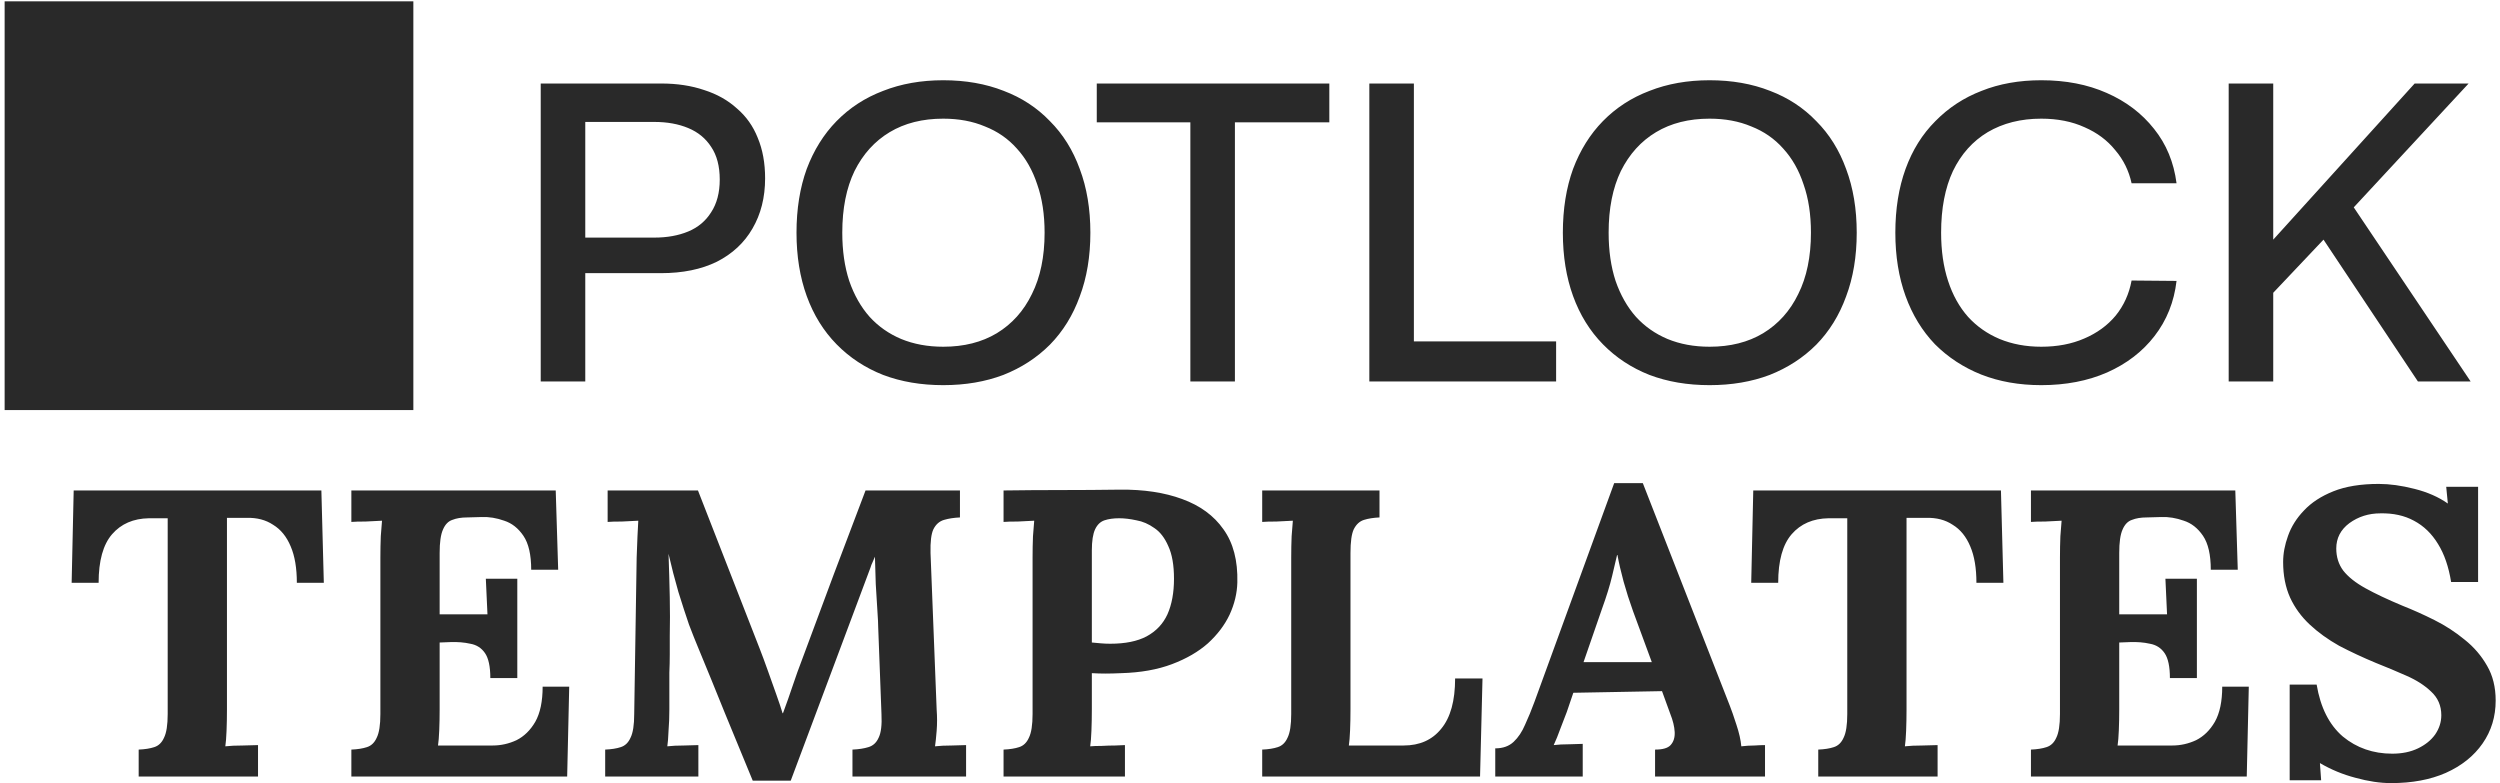 <svg width="367" height="115" viewBox="0 0 367 115" fill="none" xmlns="http://www.w3.org/2000/svg">
<path d="M0.68 60.2H60.68V0.2H0.68V60.2ZM79.378 56V12.26H97.078C99.398 12.26 101.498 12.58 103.378 13.22C105.258 13.82 106.858 14.72 108.178 15.92C109.538 17.08 110.558 18.52 111.238 20.24C111.958 21.96 112.318 23.94 112.318 26.18C112.318 28.98 111.698 31.44 110.458 33.56C109.258 35.64 107.518 37.26 105.238 38.42C102.958 39.54 100.218 40.1 97.018 40.1H85.198V34.88H96.058C97.938 34.88 99.598 34.58 101.038 33.98C102.478 33.38 103.598 32.44 104.398 31.16C105.238 29.88 105.658 28.28 105.658 26.36C105.658 24.4 105.238 22.8 104.398 21.56C103.598 20.32 102.478 19.4 101.038 18.8C99.598 18.2 97.938 17.9 96.058 17.9H84.898L85.918 16.88V56H79.378ZM138.467 56.54C135.227 56.54 132.287 56.04 129.647 55.04C127.007 54 124.727 52.5 122.807 50.54C120.887 48.58 119.427 46.22 118.427 43.46C117.427 40.7 116.927 37.6 116.927 34.16C116.927 30.68 117.427 27.56 118.427 24.8C119.467 22.04 120.927 19.7 122.807 17.78C124.727 15.82 127.007 14.34 129.647 13.34C132.287 12.3 135.227 11.78 138.467 11.78C141.747 11.78 144.707 12.3 147.347 13.34C149.987 14.34 152.247 15.82 154.127 17.78C156.047 19.7 157.507 22.04 158.507 24.8C159.547 27.56 160.067 30.68 160.067 34.16C160.067 37.64 159.547 40.76 158.507 43.52C157.507 46.28 156.047 48.64 154.127 50.6C152.207 52.52 149.927 54 147.287 55.04C144.647 56.04 141.707 56.54 138.467 56.54ZM138.467 50.9C141.507 50.9 144.127 50.24 146.327 48.92C148.567 47.56 150.287 45.64 151.487 43.16C152.727 40.68 153.347 37.68 153.347 34.16C153.347 31.48 152.987 29.12 152.267 27.08C151.587 25 150.587 23.24 149.267 21.8C147.987 20.36 146.427 19.28 144.587 18.56C142.787 17.8 140.747 17.42 138.467 17.42C135.427 17.42 132.807 18.08 130.607 19.4C128.407 20.72 126.687 22.62 125.447 25.1C124.247 27.58 123.647 30.6 123.647 34.16C123.647 36.8 123.987 39.16 124.667 41.24C125.387 43.32 126.387 45.08 127.667 46.52C128.947 47.92 130.487 49 132.287 49.76C134.127 50.52 136.187 50.9 138.467 50.9ZM174.745 56V17.96H161.005V12.26H195.145V17.96H181.285V56H174.745ZM201.018 56V12.26H207.558V51.62L206.298 50.12H228.438V56H201.018ZM250.967 56.54C247.727 56.54 244.787 56.04 242.147 55.04C239.507 54 237.227 52.5 235.307 50.54C233.387 48.58 231.927 46.22 230.927 43.46C229.927 40.7 229.427 37.6 229.427 34.16C229.427 30.68 229.927 27.56 230.927 24.8C231.967 22.04 233.427 19.7 235.307 17.78C237.227 15.82 239.507 14.34 242.147 13.34C244.787 12.3 247.727 11.78 250.967 11.78C254.247 11.78 257.207 12.3 259.847 13.34C262.487 14.34 264.747 15.82 266.627 17.78C268.547 19.7 270.007 22.04 271.007 24.8C272.047 27.56 272.567 30.68 272.567 34.16C272.567 37.64 272.047 40.76 271.007 43.52C270.007 46.28 268.547 48.64 266.627 50.6C264.707 52.52 262.427 54 259.787 55.04C257.147 56.04 254.207 56.54 250.967 56.54ZM250.967 50.9C254.007 50.9 256.627 50.24 258.827 48.92C261.067 47.56 262.787 45.64 263.987 43.16C265.227 40.68 265.847 37.68 265.847 34.16C265.847 31.48 265.487 29.12 264.767 27.08C264.087 25 263.087 23.24 261.767 21.8C260.487 20.36 258.927 19.28 257.087 18.56C255.287 17.8 253.247 17.42 250.967 17.42C247.927 17.42 245.307 18.08 243.107 19.4C240.907 20.72 239.187 22.62 237.947 25.1C236.747 27.58 236.147 30.6 236.147 34.16C236.147 36.8 236.487 39.16 237.167 41.24C237.887 43.32 238.887 45.08 240.167 46.52C241.447 47.92 242.987 49 244.787 49.76C246.627 50.52 248.687 50.9 250.967 50.9ZM299.656 56.54C296.416 56.54 293.476 56.02 290.836 54.98C288.236 53.94 285.976 52.46 284.056 50.54C282.176 48.58 280.736 46.22 279.736 43.46C278.736 40.7 278.236 37.6 278.236 34.16C278.236 30.68 278.736 27.56 279.736 24.8C280.736 22.04 282.196 19.7 284.116 17.78C286.036 15.82 288.296 14.34 290.896 13.34C293.496 12.3 296.416 11.78 299.656 11.78C303.256 11.78 306.456 12.4 309.256 13.64C312.096 14.88 314.416 16.64 316.216 18.92C318.016 21.16 319.116 23.82 319.516 26.9H312.916C312.516 25.06 311.716 23.44 310.516 22.04C309.356 20.6 307.856 19.48 306.016 18.68C304.176 17.84 302.056 17.42 299.656 17.42C296.656 17.42 294.036 18.08 291.796 19.4C289.596 20.72 287.896 22.62 286.696 25.1C285.536 27.58 284.956 30.6 284.956 34.16C284.956 36.8 285.296 39.16 285.976 41.24C286.656 43.32 287.636 45.08 288.916 46.52C290.196 47.92 291.736 49 293.536 49.76C295.376 50.52 297.416 50.9 299.656 50.9C302.016 50.9 304.116 50.5 305.956 49.7C307.836 48.9 309.376 47.78 310.576 46.34C311.776 44.86 312.556 43.14 312.916 41.18L319.516 41.24C319.156 44.32 318.076 47.02 316.276 49.34C314.516 51.62 312.196 53.4 309.316 54.68C306.476 55.92 303.256 56.54 299.656 56.54ZM327.171 56V12.26H333.711V35.18L354.471 12.26H362.391L345.531 30.44L362.691 56H354.951L341.091 35.18L333.711 42.98V56H327.171ZM43.577 85.56C43.577 83.4 43.277 81.62 42.677 80.22C42.077 78.78 41.217 77.72 40.097 77.04C39.017 76.32 37.717 75.98 36.197 76.02H33.317V104.16C33.317 105.24 33.297 106.28 33.257 107.28C33.217 108.28 33.157 109.04 33.077 109.56C33.757 109.48 34.617 109.44 35.657 109.44C36.737 109.4 37.477 109.38 37.877 109.38V114H20.357V110.04C21.277 110 22.037 109.88 22.637 109.68C23.277 109.48 23.757 109.02 24.077 108.3C24.437 107.58 24.617 106.42 24.617 104.82V76.08H21.857C19.577 76.12 17.777 76.9 16.457 78.42C15.137 79.94 14.477 82.32 14.477 85.56H10.517L10.817 72H47.177L47.537 85.56H43.577ZM71.98 99.54C71.98 97.86 71.72 96.64 71.2 95.88C70.68 95.12 69.96 94.66 69.04 94.5C68.16 94.3 67.18 94.22 66.1 94.26L64.54 94.32V104.16C64.54 105.24 64.52 106.26 64.48 107.22C64.44 108.18 64.38 108.92 64.3 109.44H72.34C73.54 109.44 74.7 109.18 75.82 108.66C76.94 108.1 77.86 107.2 78.58 105.96C79.3 104.68 79.66 102.96 79.66 100.8H83.56L83.26 114H51.58V110.04C52.5 110 53.26 109.88 53.86 109.68C54.5 109.48 54.98 109.02 55.3 108.3C55.66 107.58 55.84 106.42 55.84 104.82V81.84C55.84 80.76 55.86 79.72 55.9 78.72C55.98 77.72 56.04 76.96 56.08 76.44C55.44 76.48 54.64 76.52 53.68 76.56C52.72 76.56 52.02 76.58 51.58 76.62V72H81.58L81.94 83.64H77.98C77.98 81.44 77.6 79.78 76.84 78.66C76.08 77.54 75.14 76.8 74.02 76.44C72.9 76.04 71.8 75.86 70.72 75.9L68.56 75.96C67.72 75.96 67 76.08 66.4 76.32C65.8 76.52 65.34 77 65.02 77.76C64.7 78.48 64.54 79.62 64.54 81.18V90.18H71.56L71.32 84.96H75.94V99.54H71.98ZM110.501 114.6C109.141 111.28 107.781 107.98 106.421 104.7C105.101 101.42 103.761 98.14 102.401 94.86C102.081 94.1 101.661 93.04 101.141 91.68C100.661 90.28 100.141 88.68 99.582 86.88C99.061 85.08 98.582 83.22 98.141 81.3C98.222 83.54 98.281 85.66 98.322 87.66C98.362 89.62 98.362 91.5 98.322 93.3C98.322 94.18 98.322 95.08 98.322 96C98.322 96.92 98.302 97.84 98.261 98.76C98.261 99.64 98.261 100.54 98.261 101.46C98.261 102.34 98.261 103.24 98.261 104.16C98.261 105.24 98.222 106.28 98.141 107.28C98.102 108.28 98.041 109.04 97.962 109.56C98.641 109.48 99.462 109.44 100.421 109.44C101.421 109.4 102.121 109.38 102.521 109.38V114H88.841V110.04C89.761 110 90.522 109.88 91.121 109.68C91.761 109.48 92.242 109.02 92.561 108.3C92.921 107.58 93.102 106.42 93.102 104.82L93.462 81.84C93.501 80.76 93.541 79.72 93.582 78.72C93.621 77.72 93.662 76.96 93.701 76.44C93.061 76.48 92.261 76.52 91.302 76.56C90.341 76.56 89.641 76.58 89.201 76.62V72H102.461L111.521 95.22C111.881 96.14 112.281 97.22 112.721 98.46C113.161 99.66 113.581 100.84 113.981 102C114.381 103.12 114.681 104.02 114.881 104.7H114.941C115.461 103.3 115.941 101.94 116.381 100.62C116.821 99.3 117.281 98.02 117.761 96.78C119.321 92.62 120.861 88.48 122.381 84.36C123.941 80.24 125.501 76.12 127.061 72H140.921V75.96C140.041 76 139.261 76.12 138.581 76.32C137.901 76.52 137.381 76.98 137.021 77.7C136.701 78.38 136.561 79.54 136.601 81.18L137.501 104.16C137.581 105.24 137.581 106.28 137.501 107.28C137.421 108.28 137.341 109.04 137.261 109.56C137.941 109.48 138.761 109.44 139.721 109.44C140.721 109.4 141.421 109.38 141.821 109.38V114H125.141V110.04C126.061 110 126.841 109.88 127.481 109.68C128.161 109.48 128.661 109.02 128.981 108.3C129.341 107.58 129.481 106.42 129.401 104.82L128.921 92.1C128.921 91.62 128.881 90.8 128.801 89.64C128.721 88.44 128.641 87.14 128.561 85.74C128.521 84.3 128.481 82.96 128.441 81.72C128.321 82 128.201 82.28 128.081 82.56C127.961 82.8 127.861 83.06 127.781 83.34L116.081 114.6H110.501ZM147.322 110.04C148.242 110 149.002 109.88 149.602 109.68C150.242 109.48 150.722 109.02 151.042 108.3C151.402 107.58 151.582 106.42 151.582 104.82V81.84C151.582 80.76 151.602 79.72 151.642 78.72C151.722 77.72 151.782 76.96 151.822 76.44C151.182 76.48 150.382 76.52 149.422 76.56C148.462 76.56 147.762 76.58 147.322 76.62V72C150.162 71.96 153.002 71.94 155.842 71.94C158.682 71.94 161.522 71.92 164.362 71.88C167.882 71.84 170.942 72.3 173.542 73.26C176.182 74.22 178.202 75.7 179.602 77.7C181.042 79.7 181.722 82.3 181.642 85.5C181.602 87.1 181.222 88.68 180.502 90.24C179.782 91.76 178.722 93.16 177.322 94.44C175.922 95.68 174.162 96.7 172.042 97.5C169.922 98.3 167.442 98.74 164.602 98.82C163.722 98.86 162.942 98.88 162.262 98.88C161.622 98.88 160.962 98.86 160.282 98.82V104.1C160.282 105.22 160.262 106.28 160.222 107.28C160.182 108.28 160.122 109.04 160.042 109.56C160.482 109.52 161.042 109.5 161.722 109.5C162.402 109.46 163.062 109.44 163.702 109.44C164.382 109.4 164.862 109.38 165.142 109.38V114H147.322V110.04ZM160.282 94.32C160.722 94.36 161.162 94.4 161.602 94.44C162.042 94.48 162.502 94.5 162.982 94.5C165.182 94.5 166.962 94.14 168.322 93.42C169.722 92.66 170.742 91.58 171.382 90.18C172.022 88.74 172.342 87 172.342 84.96C172.342 82.96 172.062 81.36 171.502 80.16C170.982 78.96 170.302 78.08 169.462 77.52C168.622 76.92 167.742 76.54 166.822 76.38C165.902 76.18 165.062 76.08 164.302 76.08C163.462 76.08 162.742 76.18 162.142 76.38C161.542 76.58 161.082 77.02 160.762 77.7C160.442 78.38 160.282 79.42 160.282 80.82V94.32ZM185.291 114V110.04C186.211 110 186.971 109.88 187.571 109.68C188.211 109.48 188.691 109.02 189.011 108.3C189.371 107.58 189.551 106.42 189.551 104.82V81.84C189.551 80.76 189.571 79.72 189.611 78.72C189.691 77.72 189.751 76.96 189.791 76.44C189.151 76.48 188.351 76.52 187.391 76.56C186.431 76.56 185.731 76.58 185.291 76.62V72H202.511V75.96C201.631 76 200.871 76.12 200.231 76.32C199.591 76.52 199.091 76.98 198.731 77.7C198.411 78.38 198.251 79.54 198.251 81.18V104.16C198.251 105.24 198.231 106.26 198.191 107.22C198.151 108.18 198.091 108.92 198.011 109.44H206.051C208.411 109.44 210.251 108.62 211.571 106.98C212.931 105.34 213.611 102.88 213.611 99.6H217.631L217.271 114H185.291ZM219.504 114V109.86C220.624 109.86 221.524 109.54 222.204 108.9C222.884 108.26 223.444 107.42 223.884 106.38C224.364 105.34 224.824 104.22 225.264 103.02L236.964 70.92H241.164L253.944 103.62C254.184 104.22 254.504 105.14 254.904 106.38C255.304 107.58 255.544 108.64 255.624 109.56C256.304 109.48 256.944 109.44 257.544 109.44C258.184 109.4 258.704 109.38 259.104 109.38V114H242.964V110.04C244.084 110.04 244.844 109.82 245.244 109.38C245.684 108.9 245.884 108.26 245.844 107.46C245.804 106.66 245.584 105.76 245.184 104.76L243.984 101.46L230.964 101.7L230.004 104.52C229.804 105.04 229.504 105.82 229.104 106.86C228.744 107.86 228.404 108.7 228.084 109.38C228.724 109.3 229.484 109.26 230.364 109.26C231.284 109.22 231.944 109.2 232.344 109.2V114H219.504ZM232.464 97.2H242.484L239.724 89.7C239.204 88.26 238.744 86.82 238.344 85.38C237.944 83.9 237.644 82.6 237.444 81.48H237.384C237.224 82.16 236.984 83.18 236.664 84.54C236.344 85.9 235.844 87.52 235.164 89.4L232.464 97.2ZM290.139 85.56C290.139 83.4 289.839 81.62 289.239 80.22C288.639 78.78 287.779 77.72 286.659 77.04C285.579 76.32 284.279 75.98 282.759 76.02H279.879V104.16C279.879 105.24 279.859 106.28 279.819 107.28C279.779 108.28 279.719 109.04 279.639 109.56C280.319 109.48 281.179 109.44 282.219 109.44C283.299 109.4 284.039 109.38 284.439 109.38V114H266.919V110.04C267.839 110 268.599 109.88 269.199 109.68C269.839 109.48 270.319 109.02 270.639 108.3C270.999 107.58 271.179 106.42 271.179 104.82V76.08H268.419C266.139 76.12 264.339 76.9 263.019 78.42C261.699 79.94 261.039 82.32 261.039 85.56H257.079L257.379 72H293.739L294.099 85.56H290.139ZM318.543 99.54C318.543 97.86 318.283 96.64 317.763 95.88C317.243 95.12 316.523 94.66 315.603 94.5C314.723 94.3 313.743 94.22 312.663 94.26L311.103 94.32V104.16C311.103 105.24 311.083 106.26 311.043 107.22C311.003 108.18 310.943 108.92 310.863 109.44H318.903C320.103 109.44 321.263 109.18 322.383 108.66C323.503 108.1 324.423 107.2 325.143 105.96C325.863 104.68 326.223 102.96 326.223 100.8H330.123L329.823 114H298.143V110.04C299.063 110 299.823 109.88 300.423 109.68C301.063 109.48 301.543 109.02 301.863 108.3C302.223 107.58 302.403 106.42 302.403 104.82V81.84C302.403 80.76 302.423 79.72 302.463 78.72C302.543 77.72 302.603 76.96 302.643 76.44C302.003 76.48 301.203 76.52 300.243 76.56C299.283 76.56 298.583 76.58 298.143 76.62V72H328.143L328.503 83.64H324.543C324.543 81.44 324.163 79.78 323.403 78.66C322.643 77.54 321.703 76.8 320.583 76.44C319.463 76.04 318.363 75.86 317.283 75.9L315.123 75.96C314.283 75.96 313.563 76.08 312.963 76.32C312.363 76.52 311.903 77 311.583 77.76C311.263 78.48 311.103 79.62 311.103 81.18V90.18H318.123L317.883 84.96H322.503V99.54H318.543ZM359.824 85.44C359.464 83.2 358.824 81.34 357.904 79.86C356.984 78.34 355.804 77.2 354.364 76.44C352.964 75.68 351.324 75.32 349.444 75.36C347.724 75.36 346.204 75.84 344.884 76.8C343.604 77.76 342.964 79 342.964 80.52C342.964 81.76 343.304 82.84 343.984 83.76C344.704 84.68 345.784 85.54 347.224 86.34C348.664 87.14 350.484 88 352.684 88.92C354.204 89.52 355.764 90.22 357.364 91.02C358.964 91.82 360.444 92.78 361.804 93.9C363.164 94.98 364.264 96.26 365.104 97.74C365.944 99.18 366.364 100.88 366.364 102.84C366.364 105.2 365.724 107.3 364.444 109.14C363.164 110.98 361.364 112.42 359.044 113.46C356.764 114.46 354.084 114.96 351.004 114.96C349.404 114.96 347.664 114.7 345.784 114.18C343.944 113.7 342.204 112.98 340.564 112.02L340.744 114.54H336.124V100.5H340.084C340.644 103.86 341.924 106.4 343.924 108.12C345.964 109.8 348.384 110.64 351.184 110.64C352.624 110.64 353.884 110.38 354.964 109.86C356.044 109.34 356.884 108.66 357.484 107.82C358.084 106.94 358.384 106 358.384 105C358.384 103.6 357.884 102.44 356.884 101.52C355.924 100.6 354.704 99.82 353.224 99.18C351.784 98.54 350.304 97.92 348.784 97.32C346.864 96.52 345.064 95.68 343.384 94.8C341.744 93.88 340.304 92.84 339.064 91.68C337.824 90.52 336.864 89.2 336.184 87.72C335.504 86.2 335.164 84.46 335.164 82.5C335.164 81.26 335.404 79.98 335.884 78.66C336.364 77.3 337.144 76.06 338.224 74.94C339.304 73.78 340.744 72.84 342.544 72.12C344.344 71.4 346.564 71.04 349.204 71.04C350.804 71.04 352.544 71.28 354.424 71.76C356.344 72.24 357.984 72.96 359.344 73.92L359.104 71.46H363.784V85.44H359.824Z" fill="#292929"/>
</svg>
